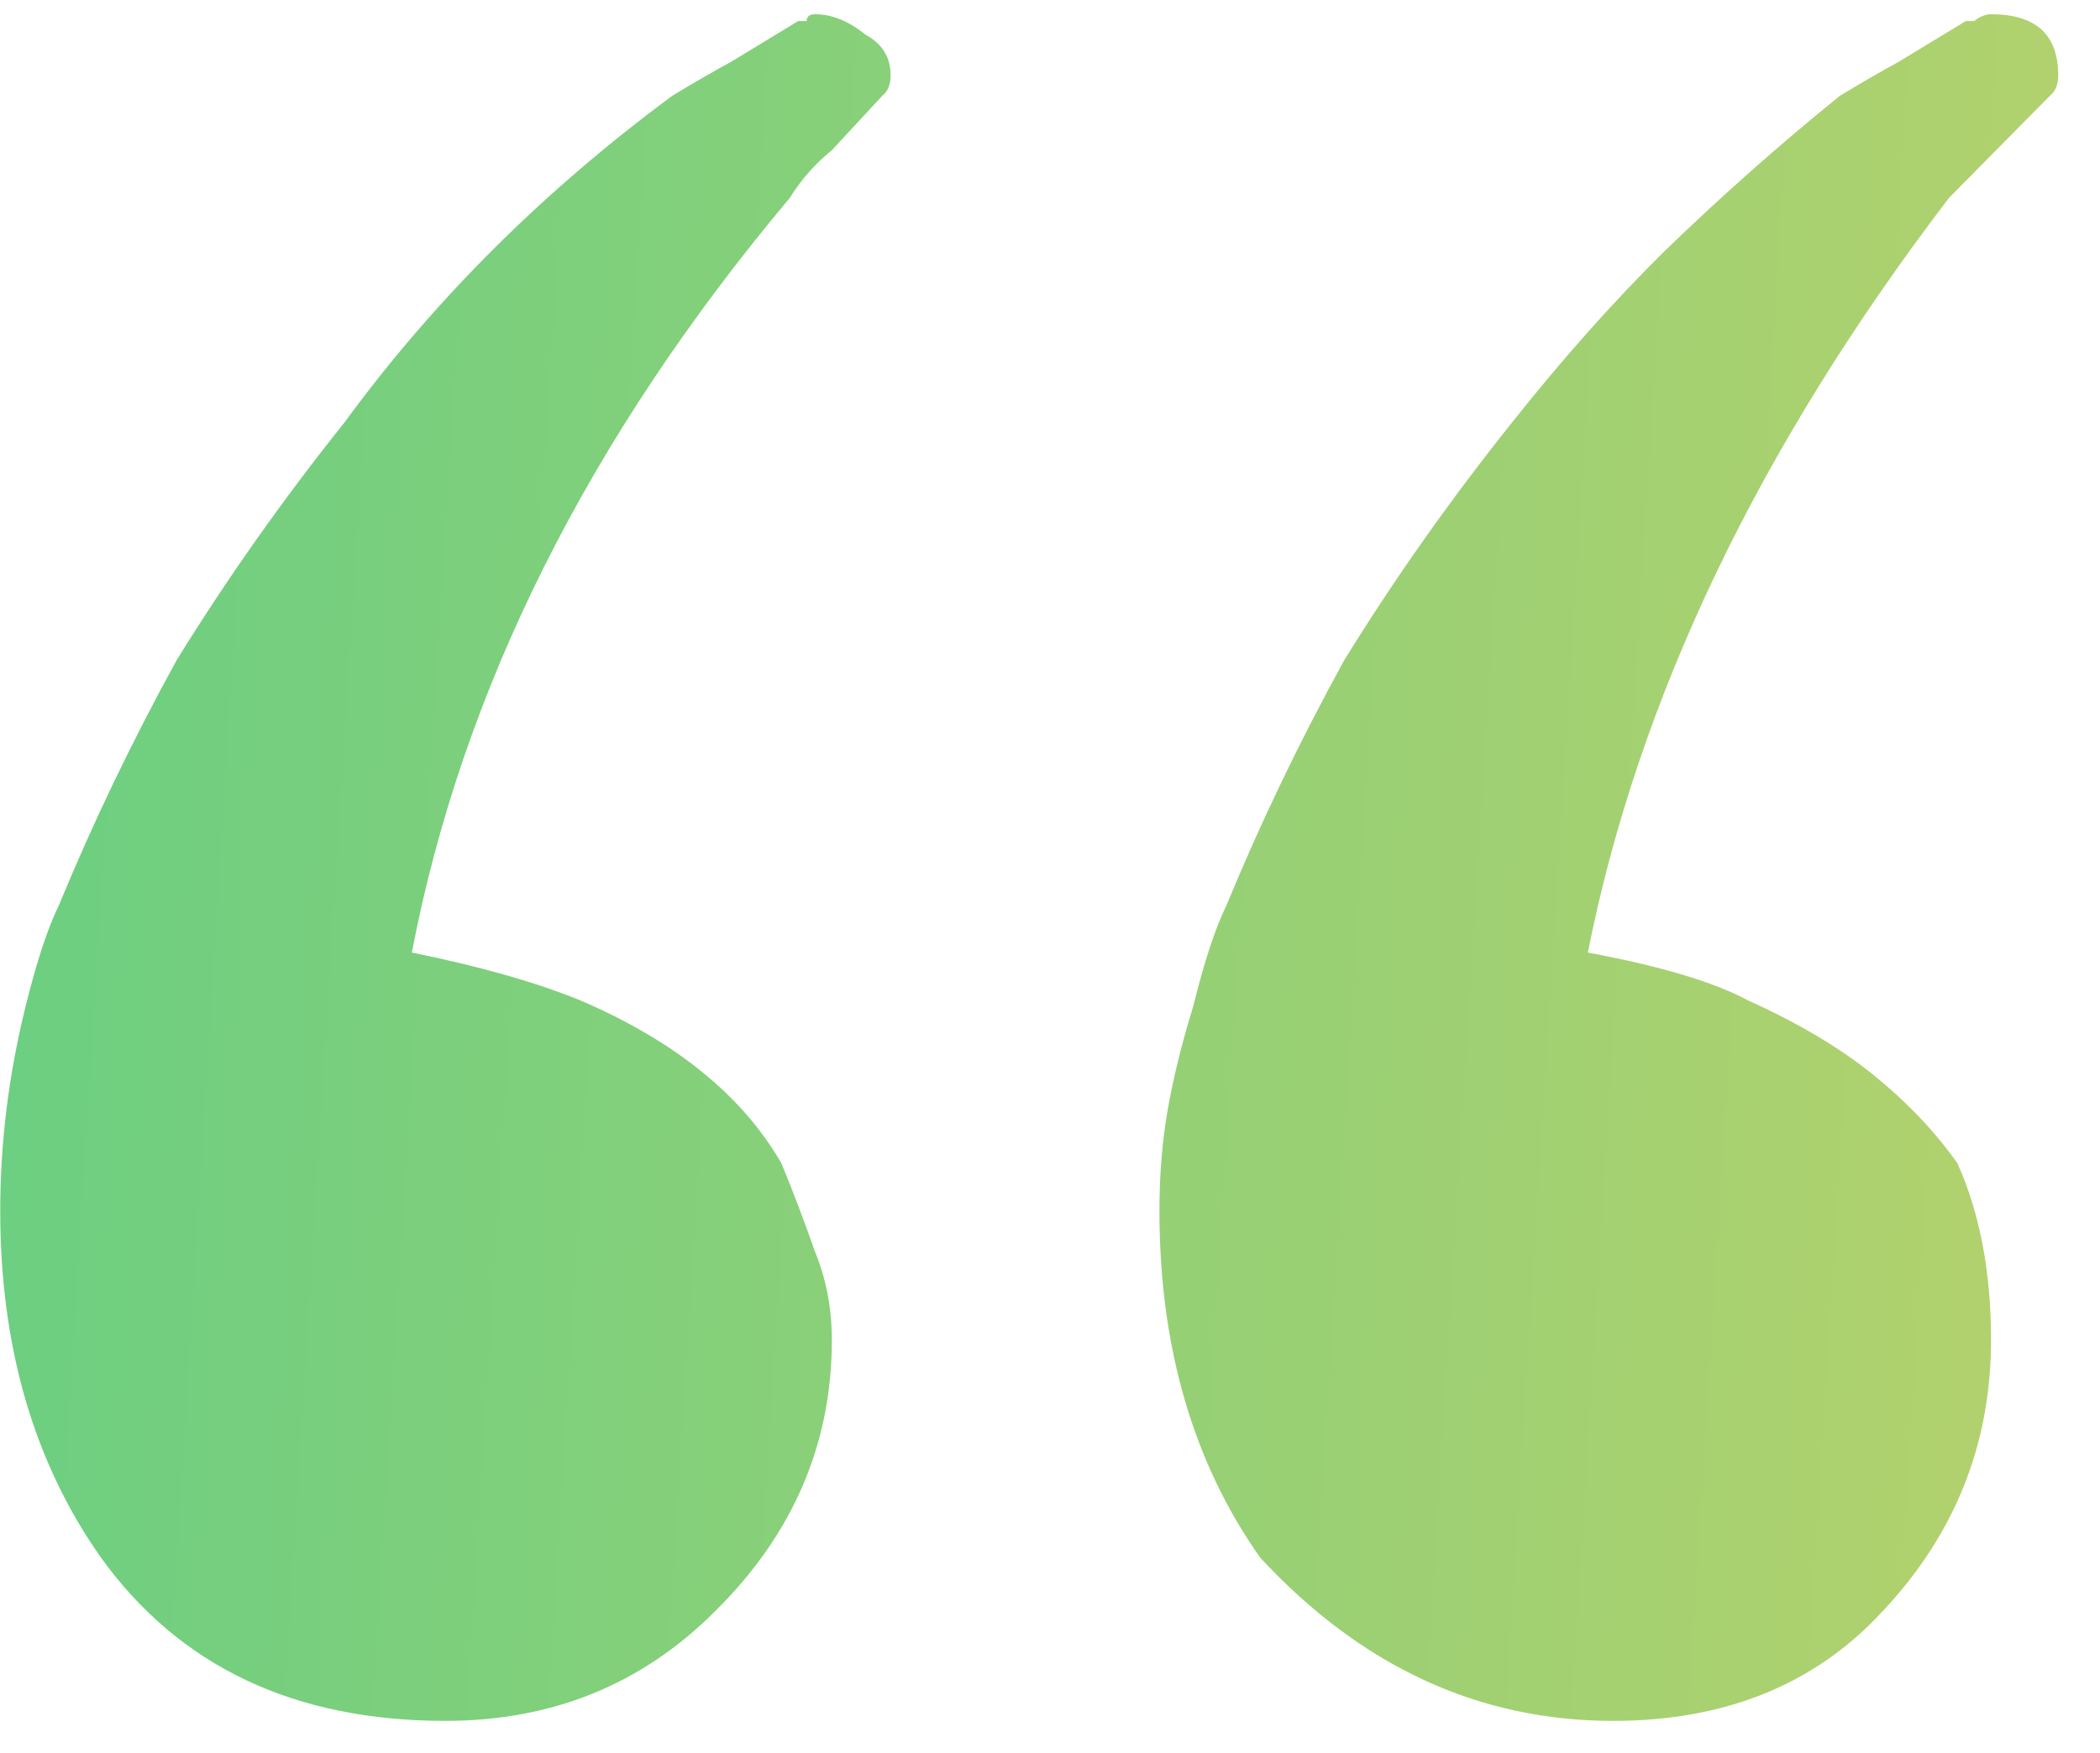 <svg width="115" height="96" viewBox="0 0 115 96" fill="none" xmlns="http://www.w3.org/2000/svg">
<path d="M106.733 10.834C96.306 24.487 89.713 38.265 86.953 52.166C90.94 52.911 93.853 53.78 95.693 54.773C98.453 56.014 100.753 57.379 102.593 58.869C104.433 60.358 105.967 61.972 107.193 63.709C108.42 66.44 109.033 69.667 109.033 73.391C109.033 79.1 107.04 84.065 103.053 88.285C99.373 92.257 94.466 94.243 88.333 94.243C80.973 94.243 74.533 91.264 69.013 85.306C65.333 80.093 63.493 73.763 63.493 66.316C63.493 64.33 63.647 62.468 63.953 60.73C64.26 58.993 64.72 57.131 65.333 55.145C65.947 52.663 66.56 50.801 67.173 49.56C69.013 45.091 71.16 40.623 73.613 36.154C76.373 31.686 79.44 27.342 82.813 23.122C85.573 19.646 88.333 16.543 91.093 13.813C94.16 10.834 97.38 7.979 100.753 5.248C101.98 4.504 103.053 3.883 103.973 3.387C105.2 2.642 106.427 1.897 107.653 1.152C107.96 1.152 108.113 1.152 108.113 1.152C108.42 0.904 108.727 0.78 109.033 0.78C111.487 0.78 112.713 1.897 112.713 4.131C112.713 4.628 112.56 5 112.253 5.248L106.733 10.834ZM48.313 5.248C47.393 6.241 46.473 7.234 45.553 8.227C44.633 8.972 43.867 9.841 43.253 10.834C32.213 23.991 25.313 37.768 22.553 52.166C26.233 52.911 29.3 53.78 31.753 54.773C36.967 57.007 40.647 59.986 42.793 63.709C43.407 65.199 44.02 66.812 44.633 68.55C45.246 70.04 45.553 71.653 45.553 73.391C45.553 79.1 43.407 84.065 39.113 88.285C35.127 92.257 30.22 94.243 24.393 94.243C16.113 94.243 9.827 91.264 5.533 85.306C1.853 80.093 0.013 73.763 0.013 66.316C0.013 62.592 0.473 58.869 1.393 55.145C2.007 52.663 2.62 50.801 3.233 49.56C5.073 45.091 7.22 40.623 9.673 36.154C12.433 31.686 15.5 27.342 18.873 23.122C23.78 16.419 29.76 10.461 36.813 5.248C38.04 4.504 39.113 3.883 40.033 3.387C41.26 2.642 42.486 1.897 43.713 1.152C44.02 1.152 44.173 1.152 44.173 1.152C44.173 0.904 44.327 0.78 44.633 0.78C45.553 0.78 46.473 1.152 47.393 1.897C48.313 2.394 48.773 3.138 48.773 4.131C48.773 4.628 48.62 5 48.313 5.248Z" fill="url(#paint0_linear_5_3)"/>
<defs>
<linearGradient id="paint0_linear_5_3" x1="0.013" y1="47.512" x2="113.332" y2="54.543" gradientUnits="userSpaceOnUse">
<stop stop-color="#6CCF81"/>
<stop offset="1" stop-color="#B3D16D"/>
</linearGradient>
</defs>
</svg>
